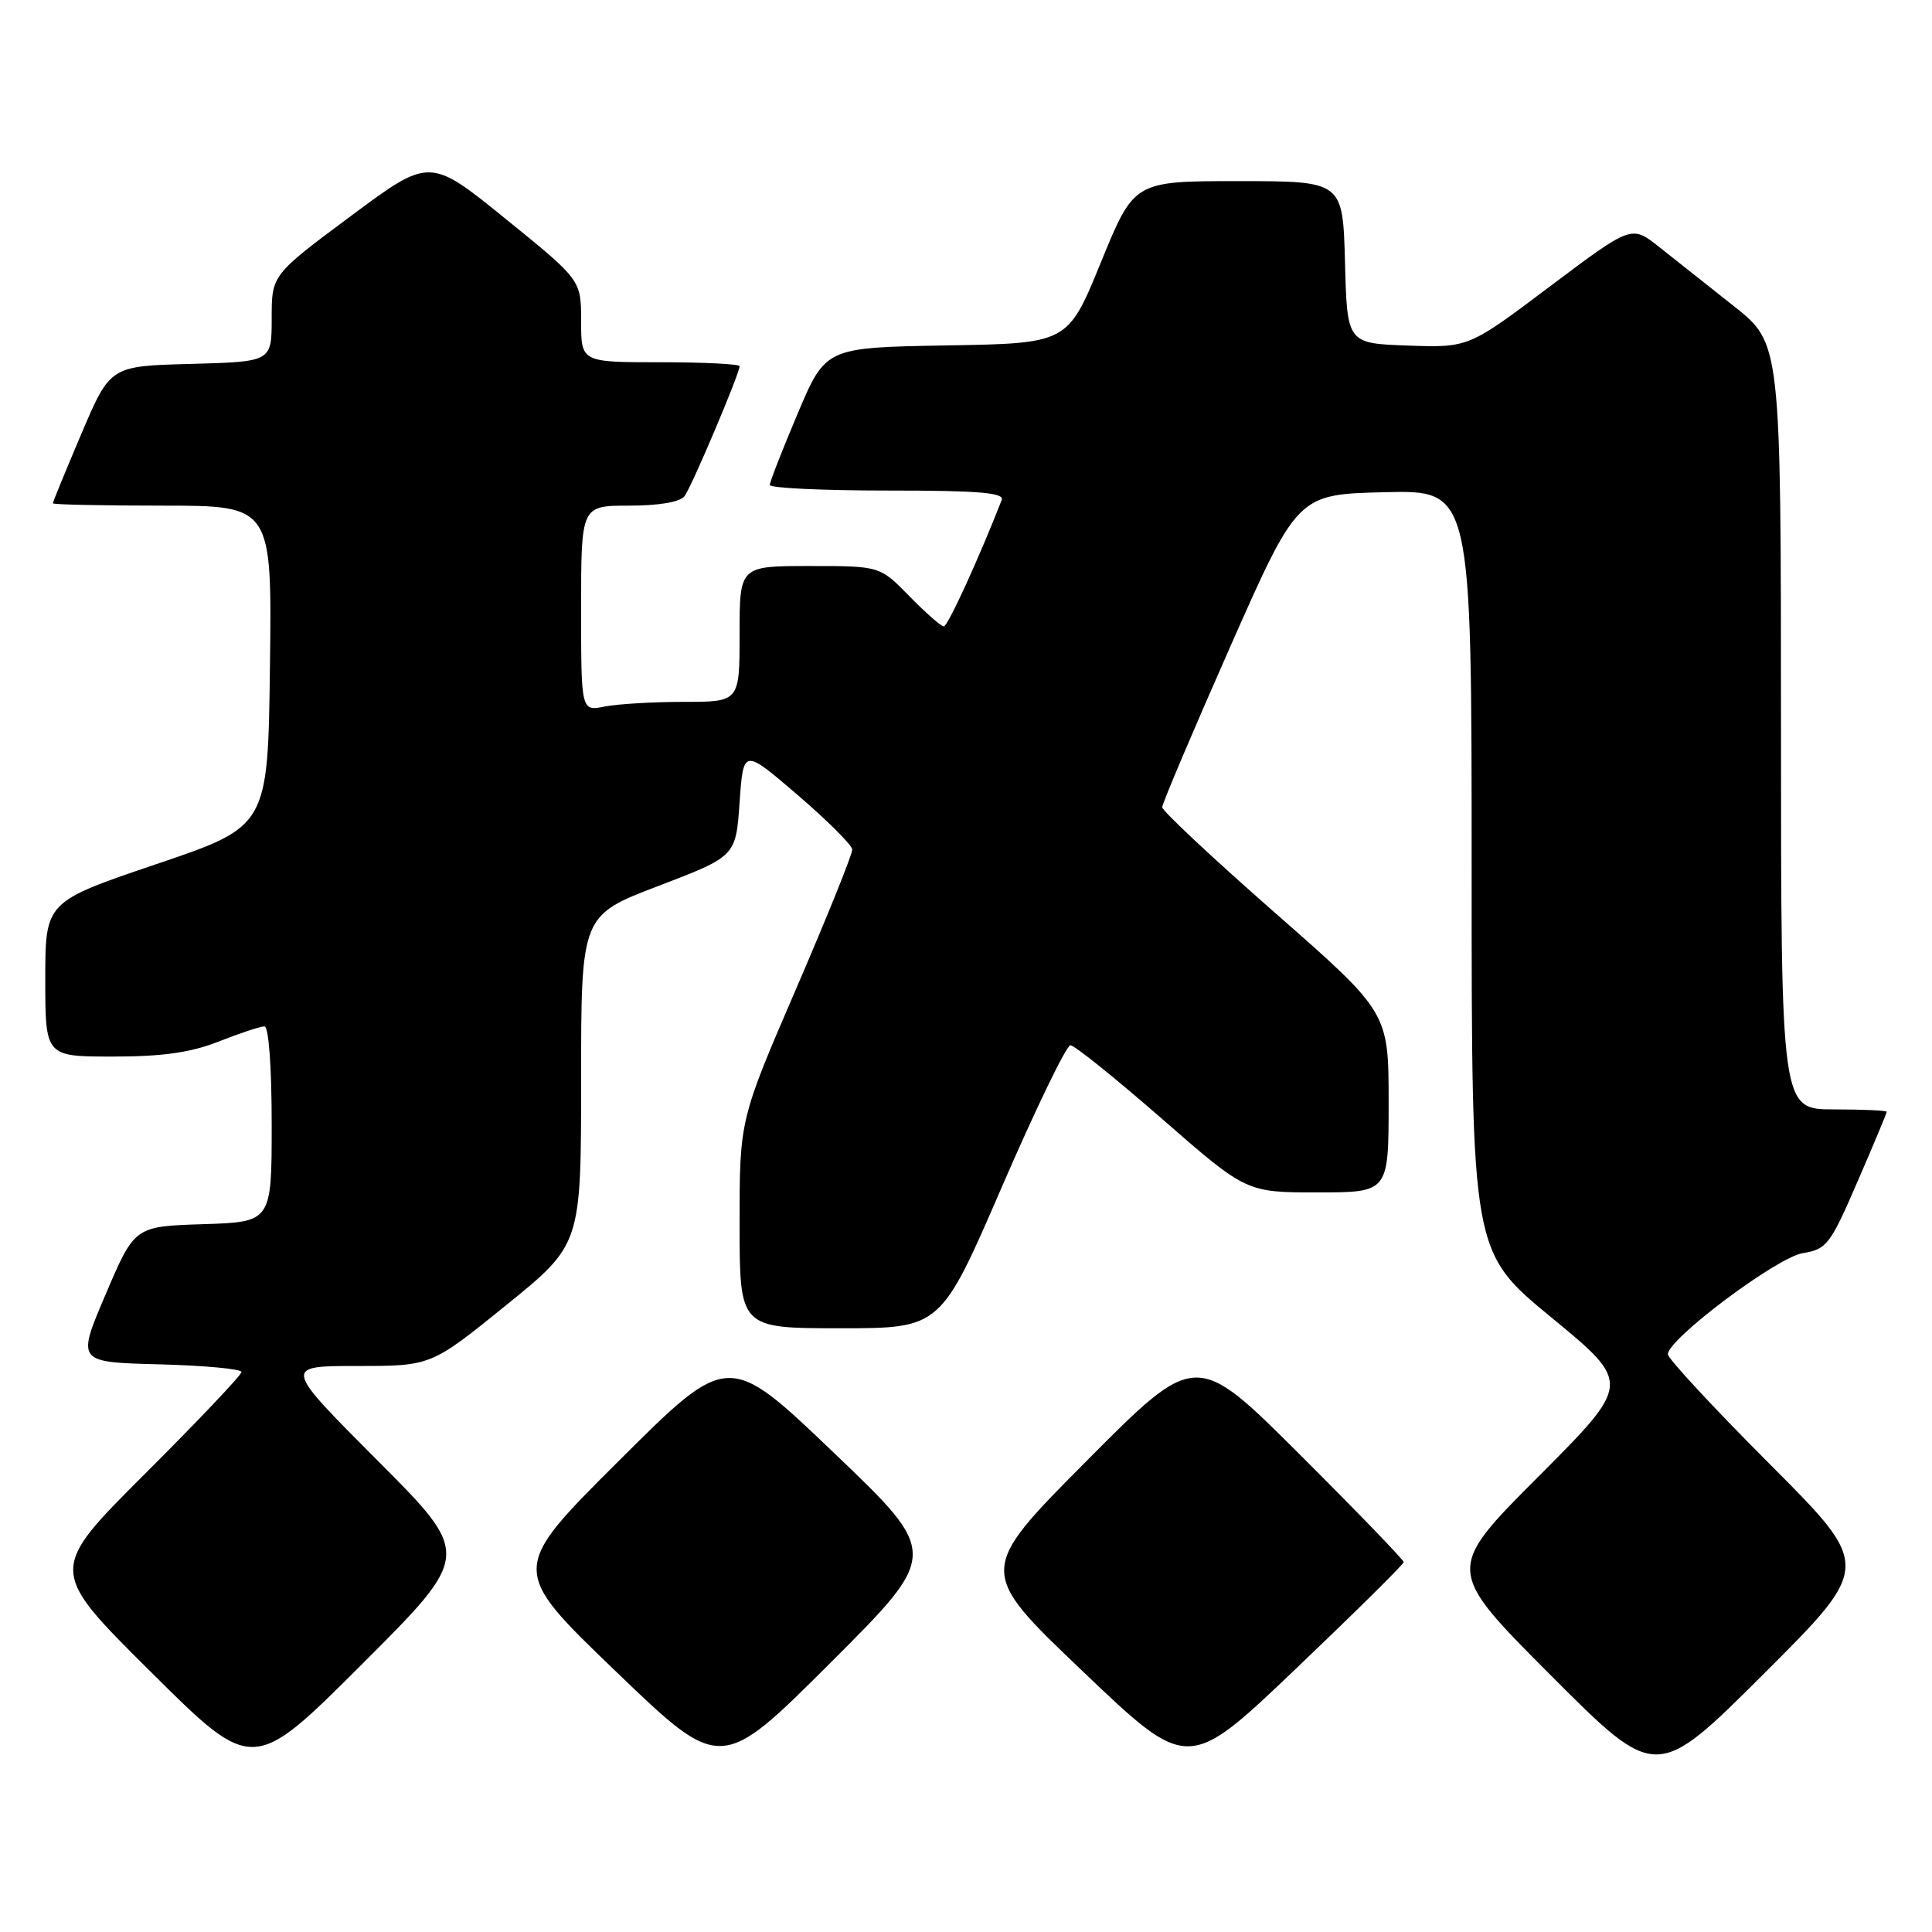 <?xml version="1.0" encoding="UTF-8" standalone="no"?>
<!DOCTYPE svg PUBLIC "-//W3C//DTD SVG 1.1//EN" "http://www.w3.org/Graphics/SVG/1.1/DTD/svg11.dtd" >
<svg xmlns="http://www.w3.org/2000/svg" xmlns:xlink="http://www.w3.org/1999/xlink" version="1.1" viewBox="0 0 256 256">
 <g >
 <path fill="currentColor"
d=" M 234.50 194.00 C 227.07 186.56 221.00 180.01 221.00 179.45 C 221.00 177.43 235.41 166.62 238.87 166.05 C 242.06 165.53 242.51 164.94 246.13 156.57 C 248.26 151.66 250.00 147.50 250.00 147.32 C 250.00 147.15 246.85 147.00 243.00 147.00 C 236.00 147.00 236.00 147.00 235.99 96.25 C 235.98 45.50 235.98 45.50 229.74 40.56 C 226.31 37.84 221.85 34.31 219.84 32.72 C 216.19 29.82 216.19 29.82 205.39 37.94 C 194.59 46.07 194.59 46.07 186.55 45.79 C 178.50 45.50 178.50 45.50 178.22 34.75 C 177.93 24.00 177.93 24.00 164.10 24.00 C 150.27 24.00 150.27 24.00 145.88 34.75 C 141.49 45.50 141.49 45.50 125.44 45.77 C 109.40 46.05 109.40 46.05 105.70 54.79 C 103.67 59.59 102.00 63.86 102.00 64.26 C 102.00 64.67 109.02 65.00 117.61 65.00 C 129.69 65.00 133.10 65.28 132.73 66.25 C 129.77 73.85 125.59 83.00 125.06 83.00 C 124.70 83.00 122.65 81.20 120.50 79.00 C 116.59 75.00 116.59 75.00 107.30 75.00 C 98.00 75.00 98.00 75.00 98.00 84.00 C 98.00 93.00 98.00 93.00 90.62 93.00 C 86.57 93.00 81.84 93.28 80.12 93.62 C 77.00 94.25 77.00 94.25 77.00 80.62 C 77.00 67.00 77.00 67.00 83.38 67.00 C 87.31 67.00 90.12 66.52 90.70 65.75 C 91.65 64.50 98.00 49.50 98.00 48.52 C 98.00 48.24 93.28 48.00 87.50 48.00 C 77.00 48.00 77.00 48.00 77.00 42.55 C 77.00 37.10 77.00 37.10 66.97 28.98 C 56.94 20.85 56.94 20.85 46.47 28.64 C 36.00 36.43 36.00 36.43 36.00 42.18 C 36.00 47.93 36.00 47.93 25.30 48.22 C 14.61 48.50 14.61 48.50 10.80 57.44 C 8.71 62.36 7.00 66.53 7.00 66.69 C 7.00 66.86 13.53 67.00 21.52 67.00 C 36.04 67.00 36.04 67.00 35.77 88.25 C 35.50 109.50 35.50 109.50 20.75 114.49 C 6.00 119.49 6.00 119.49 6.00 129.74 C 6.00 140.00 6.00 140.00 14.96 140.00 C 21.57 140.00 25.26 139.47 29.00 138.00 C 31.79 136.90 34.51 136.00 35.04 136.00 C 35.60 136.00 36.00 141.32 36.00 148.96 C 36.00 161.92 36.00 161.92 26.92 162.21 C 17.84 162.50 17.84 162.50 14.00 171.50 C 10.16 180.50 10.16 180.50 21.08 180.78 C 27.08 180.94 32.00 181.39 32.00 181.80 C 32.00 182.20 26.24 188.27 19.21 195.29 C 6.41 208.06 6.41 208.06 19.96 221.51 C 33.50 234.97 33.50 234.97 47.99 220.49 C 62.48 206.01 62.48 206.01 50.01 193.51 C 37.53 181.00 37.53 181.00 47.33 181.00 C 57.12 181.00 57.12 181.00 67.06 172.95 C 77.00 164.90 77.00 164.90 77.00 143.10 C 77.00 121.30 77.00 121.30 87.25 117.39 C 97.50 113.47 97.50 113.47 98.00 106.32 C 98.50 99.17 98.50 99.17 105.68 105.33 C 109.63 108.72 112.89 111.98 112.93 112.56 C 112.97 113.15 109.62 121.44 105.50 131.00 C 98.00 148.37 98.00 148.37 98.00 162.19 C 98.00 176.00 98.00 176.00 111.32 176.00 C 124.65 176.00 124.65 176.00 132.76 157.25 C 137.23 146.94 141.31 138.50 141.84 138.50 C 142.37 138.50 147.82 142.89 153.97 148.25 C 165.14 158.00 165.14 158.00 174.57 158.00 C 184.00 158.00 184.00 158.00 184.00 146.08 C 184.00 134.16 184.00 134.16 169.00 121.00 C 160.75 113.76 154.00 107.45 154.00 106.96 C 154.00 106.48 158.04 96.95 162.97 85.79 C 171.94 65.50 171.94 65.50 183.47 65.22 C 195.00 64.94 195.00 64.94 195.00 115.41 C 195.00 165.89 195.00 165.89 205.59 174.59 C 216.17 183.30 216.17 183.30 203.85 195.65 C 191.53 208.00 191.53 208.00 205.50 222.00 C 219.47 236.00 219.47 236.00 233.74 221.76 C 248.00 207.53 248.00 207.53 234.50 194.00 Z  M 110.50 192.51 C 96.50 179.12 96.50 179.12 82.03 193.54 C 67.55 207.96 67.55 207.96 81.53 221.40 C 95.50 234.84 95.50 234.84 110.00 220.37 C 124.50 205.89 124.50 205.89 110.50 192.51 Z  M 186.00 206.99 C 186.00 206.70 179.81 200.29 172.24 192.74 C 158.47 179.00 158.47 179.00 143.99 193.57 C 129.50 208.15 129.50 208.15 143.46 221.45 C 157.41 234.76 157.41 234.76 171.70 221.13 C 179.56 213.63 185.99 207.27 186.00 206.99 Z "/>
</g>
</svg>